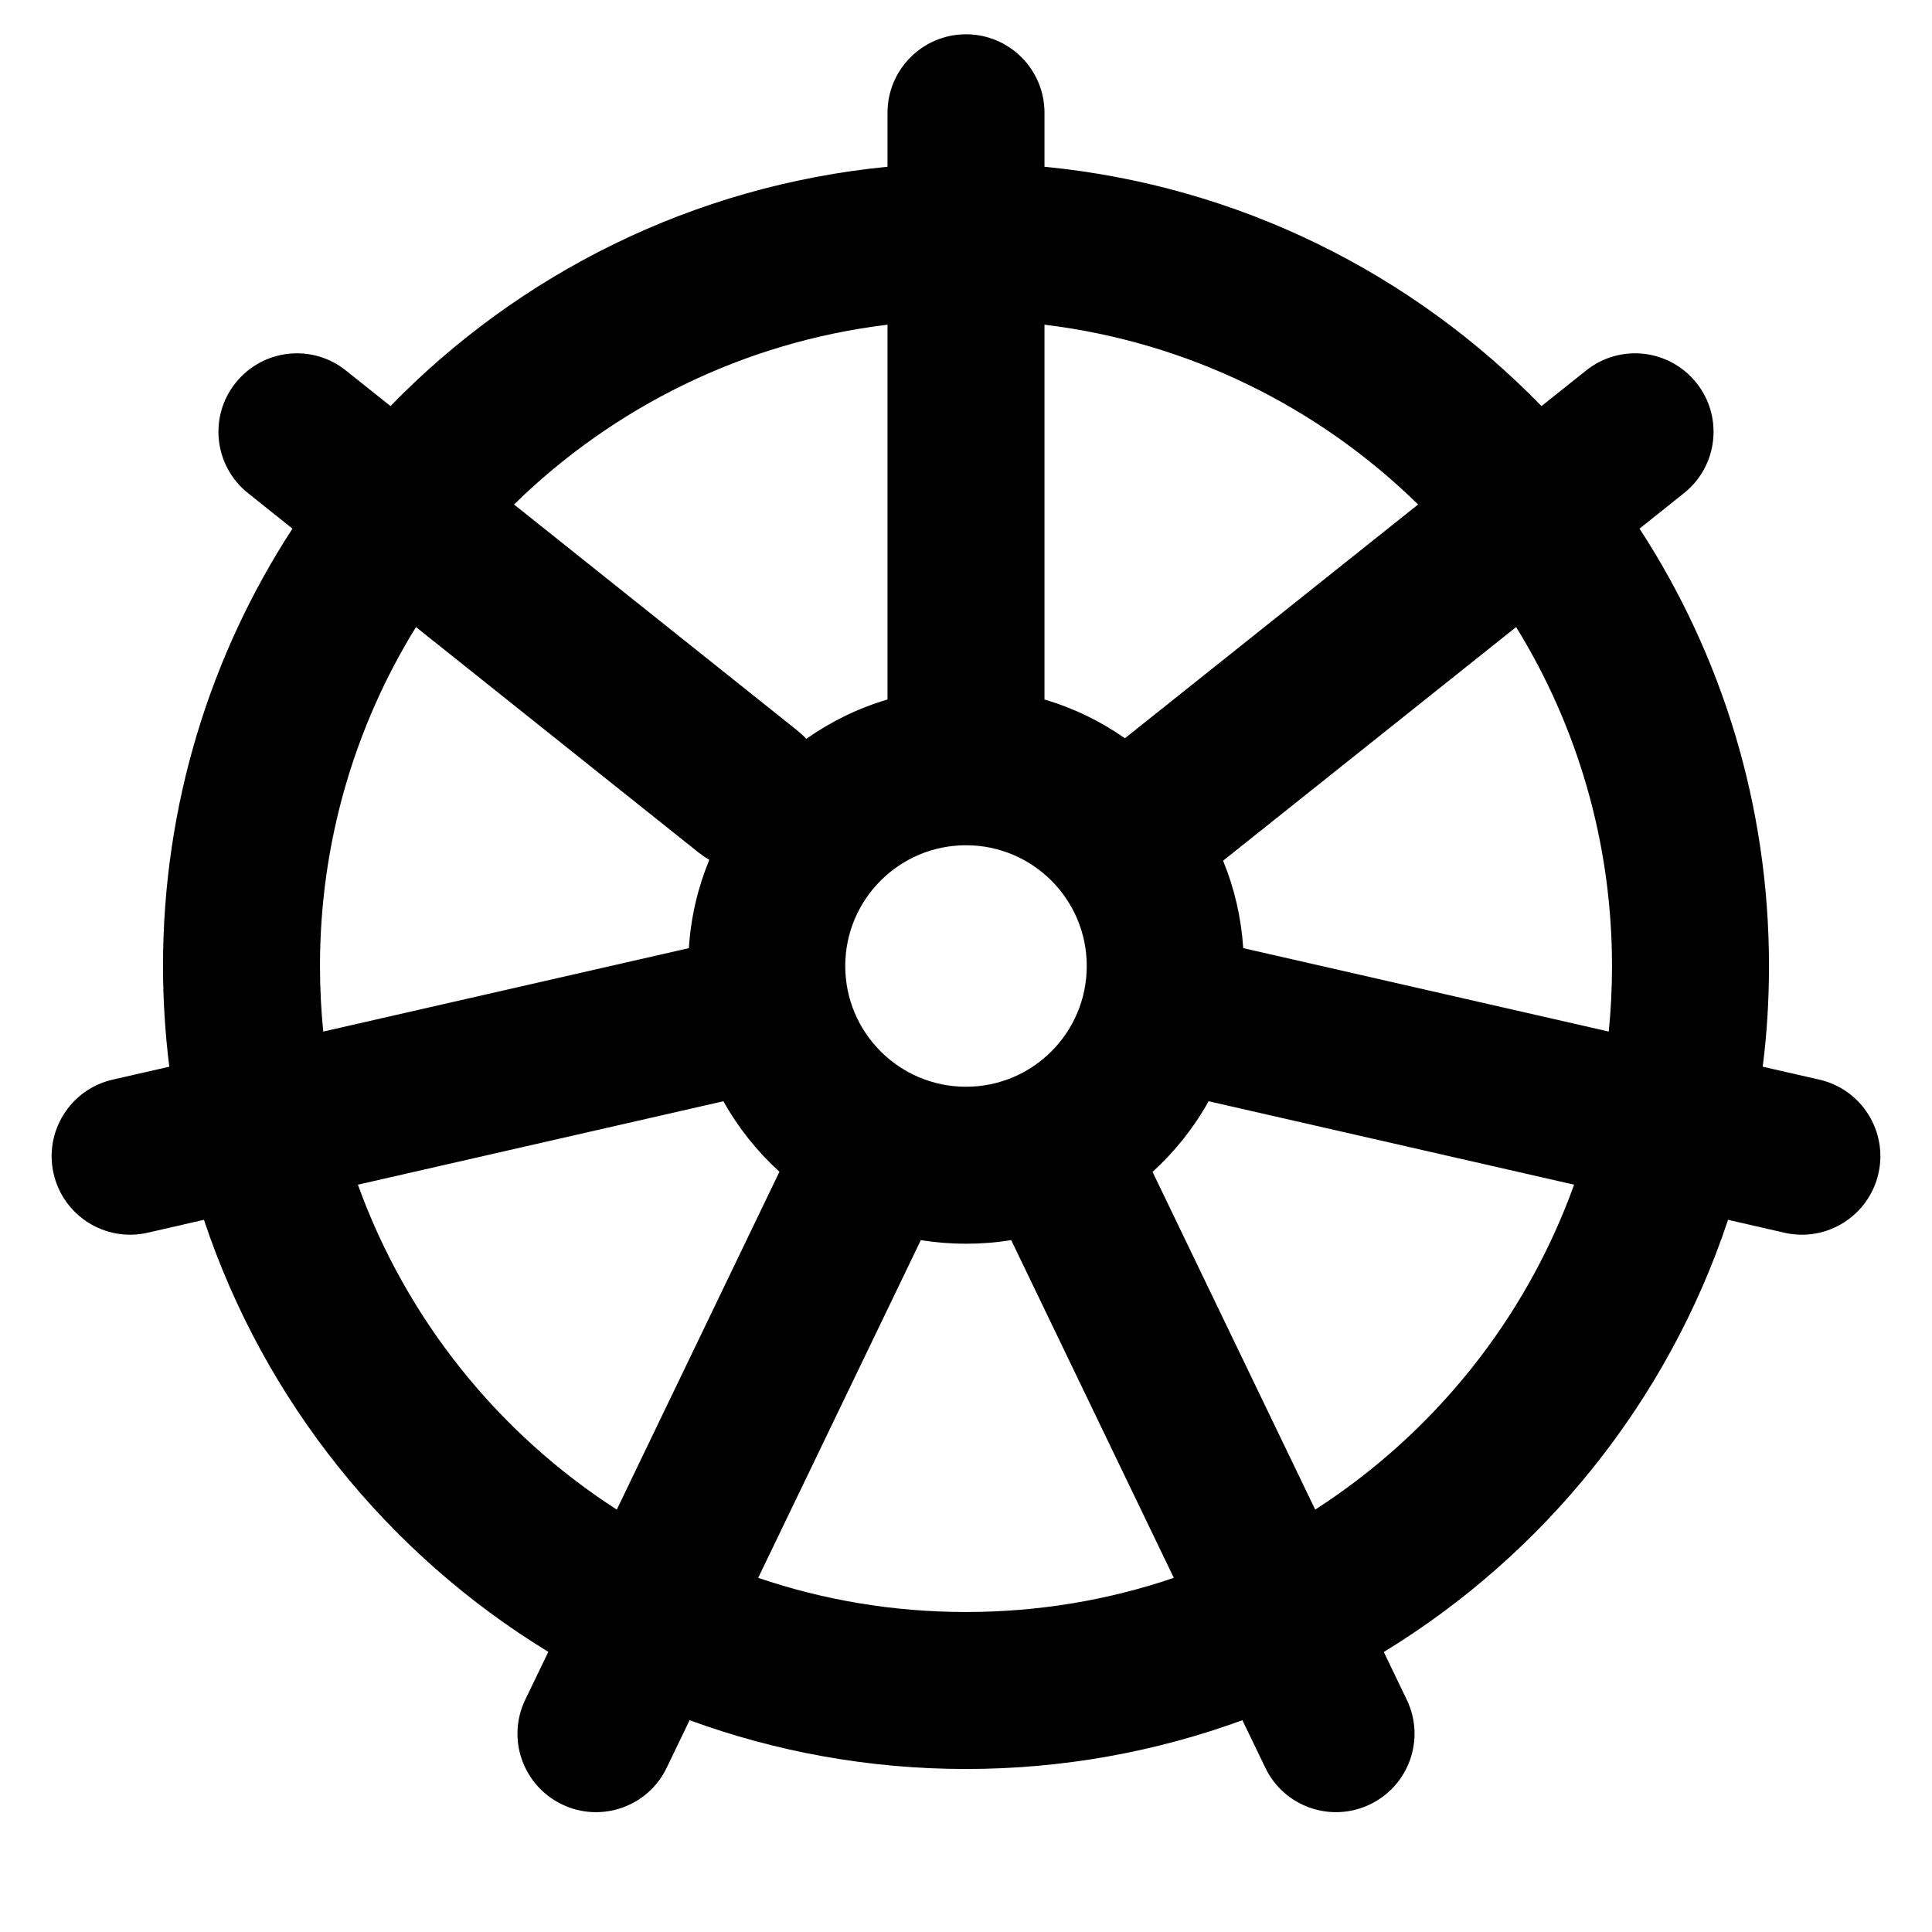 <svg width="16" height="16" viewBox="0 0 16 16" fill="none" xmlns="http://www.w3.org/2000/svg">
<g clip-path="url(#clip0_30897_265)">
<path fill-rule="evenodd" clip-rule="evenodd" d="M8 0.284C8.359 0.284 8.65 0.575 8.65 0.934V1.381C10.259 1.537 11.7 2.267 12.766 3.363L13.136 3.068C13.416 2.844 13.825 2.89 14.049 3.171C14.273 3.451 14.227 3.86 13.946 4.084L13.578 4.378C14.256 5.42 14.65 6.664 14.65 8C14.65 8.283 14.633 8.561 14.598 8.834L15.067 8.941C15.417 9.021 15.636 9.37 15.556 9.72C15.476 10.069 15.128 10.289 14.778 10.209L14.311 10.102C13.811 11.605 12.789 12.87 11.46 13.681L11.65 14.076C11.806 14.399 11.67 14.787 11.346 14.943C11.023 15.099 10.634 14.963 10.479 14.64L10.289 14.246C9.575 14.507 8.804 14.65 8 14.65C7.196 14.65 6.425 14.507 5.711 14.246L5.521 14.64C5.366 14.963 4.977 15.099 4.654 14.943C4.33 14.787 4.194 14.399 4.35 14.076L4.541 13.68C3.212 12.869 2.19 11.605 1.689 10.102L1.222 10.209C0.872 10.289 0.524 10.069 0.444 9.72C0.364 9.37 0.583 9.021 0.933 8.941L1.402 8.834C1.368 8.561 1.35 8.283 1.35 8C1.35 6.664 1.744 5.42 2.422 4.378L2.054 4.084C1.773 3.86 1.727 3.451 1.951 3.171C2.175 2.89 2.584 2.844 2.864 3.068L3.234 3.363C4.3 2.267 5.741 1.538 7.35 1.381V0.934C7.35 0.575 7.641 0.284 8 0.284ZM7.35 5.793V2.689C6.152 2.834 5.076 3.376 4.257 4.178L6.601 6.048C6.628 6.07 6.654 6.093 6.677 6.119C6.88 5.976 7.106 5.865 7.35 5.793ZM8.65 5.793C8.891 5.864 9.115 5.973 9.316 6.114L11.744 4.178C10.925 3.375 9.848 2.834 8.65 2.689V5.793ZM10.129 7.128C10.222 7.354 10.279 7.597 10.296 7.852L13.323 8.543C13.341 8.365 13.35 8.183 13.35 8C13.35 6.971 13.059 6.009 12.556 5.193L10.129 7.128ZM10.009 9.12C9.887 9.34 9.729 9.537 9.545 9.705C9.547 9.71 9.55 9.715 9.552 9.72L10.892 12.502C11.873 11.87 12.635 10.927 13.036 9.811L10.009 9.12ZM8.374 10.27C8.253 10.29 8.128 10.3 8 10.3C7.873 10.3 7.748 10.29 7.626 10.27L6.279 13.067C6.819 13.251 7.398 13.35 8 13.35C8.602 13.35 9.181 13.251 9.721 13.067L8.381 10.284C8.379 10.279 8.376 10.275 8.374 10.27ZM6.455 9.704C6.271 9.537 6.113 9.339 5.991 9.12L2.964 9.811C3.366 10.926 4.127 11.87 5.108 12.502L6.455 9.704ZM5.705 7.852C5.721 7.595 5.78 7.349 5.874 7.121C5.845 7.104 5.817 7.085 5.79 7.064L3.445 5.193C2.941 6.009 2.65 6.971 2.65 8C2.65 8.183 2.659 8.364 2.677 8.543L5.705 7.852ZM9 8C9 8.552 8.553 9 8 9C7.448 9 7 8.552 7 8C7 7.448 7.448 7 8 7C8.553 7 9 7.448 9 8Z" fill="black"/>
</g>
<defs>
<clipPath id="clip0_30897_265">
<rect width="16" height="16" fill="white"/>
</clipPath>
</defs>
</svg>
